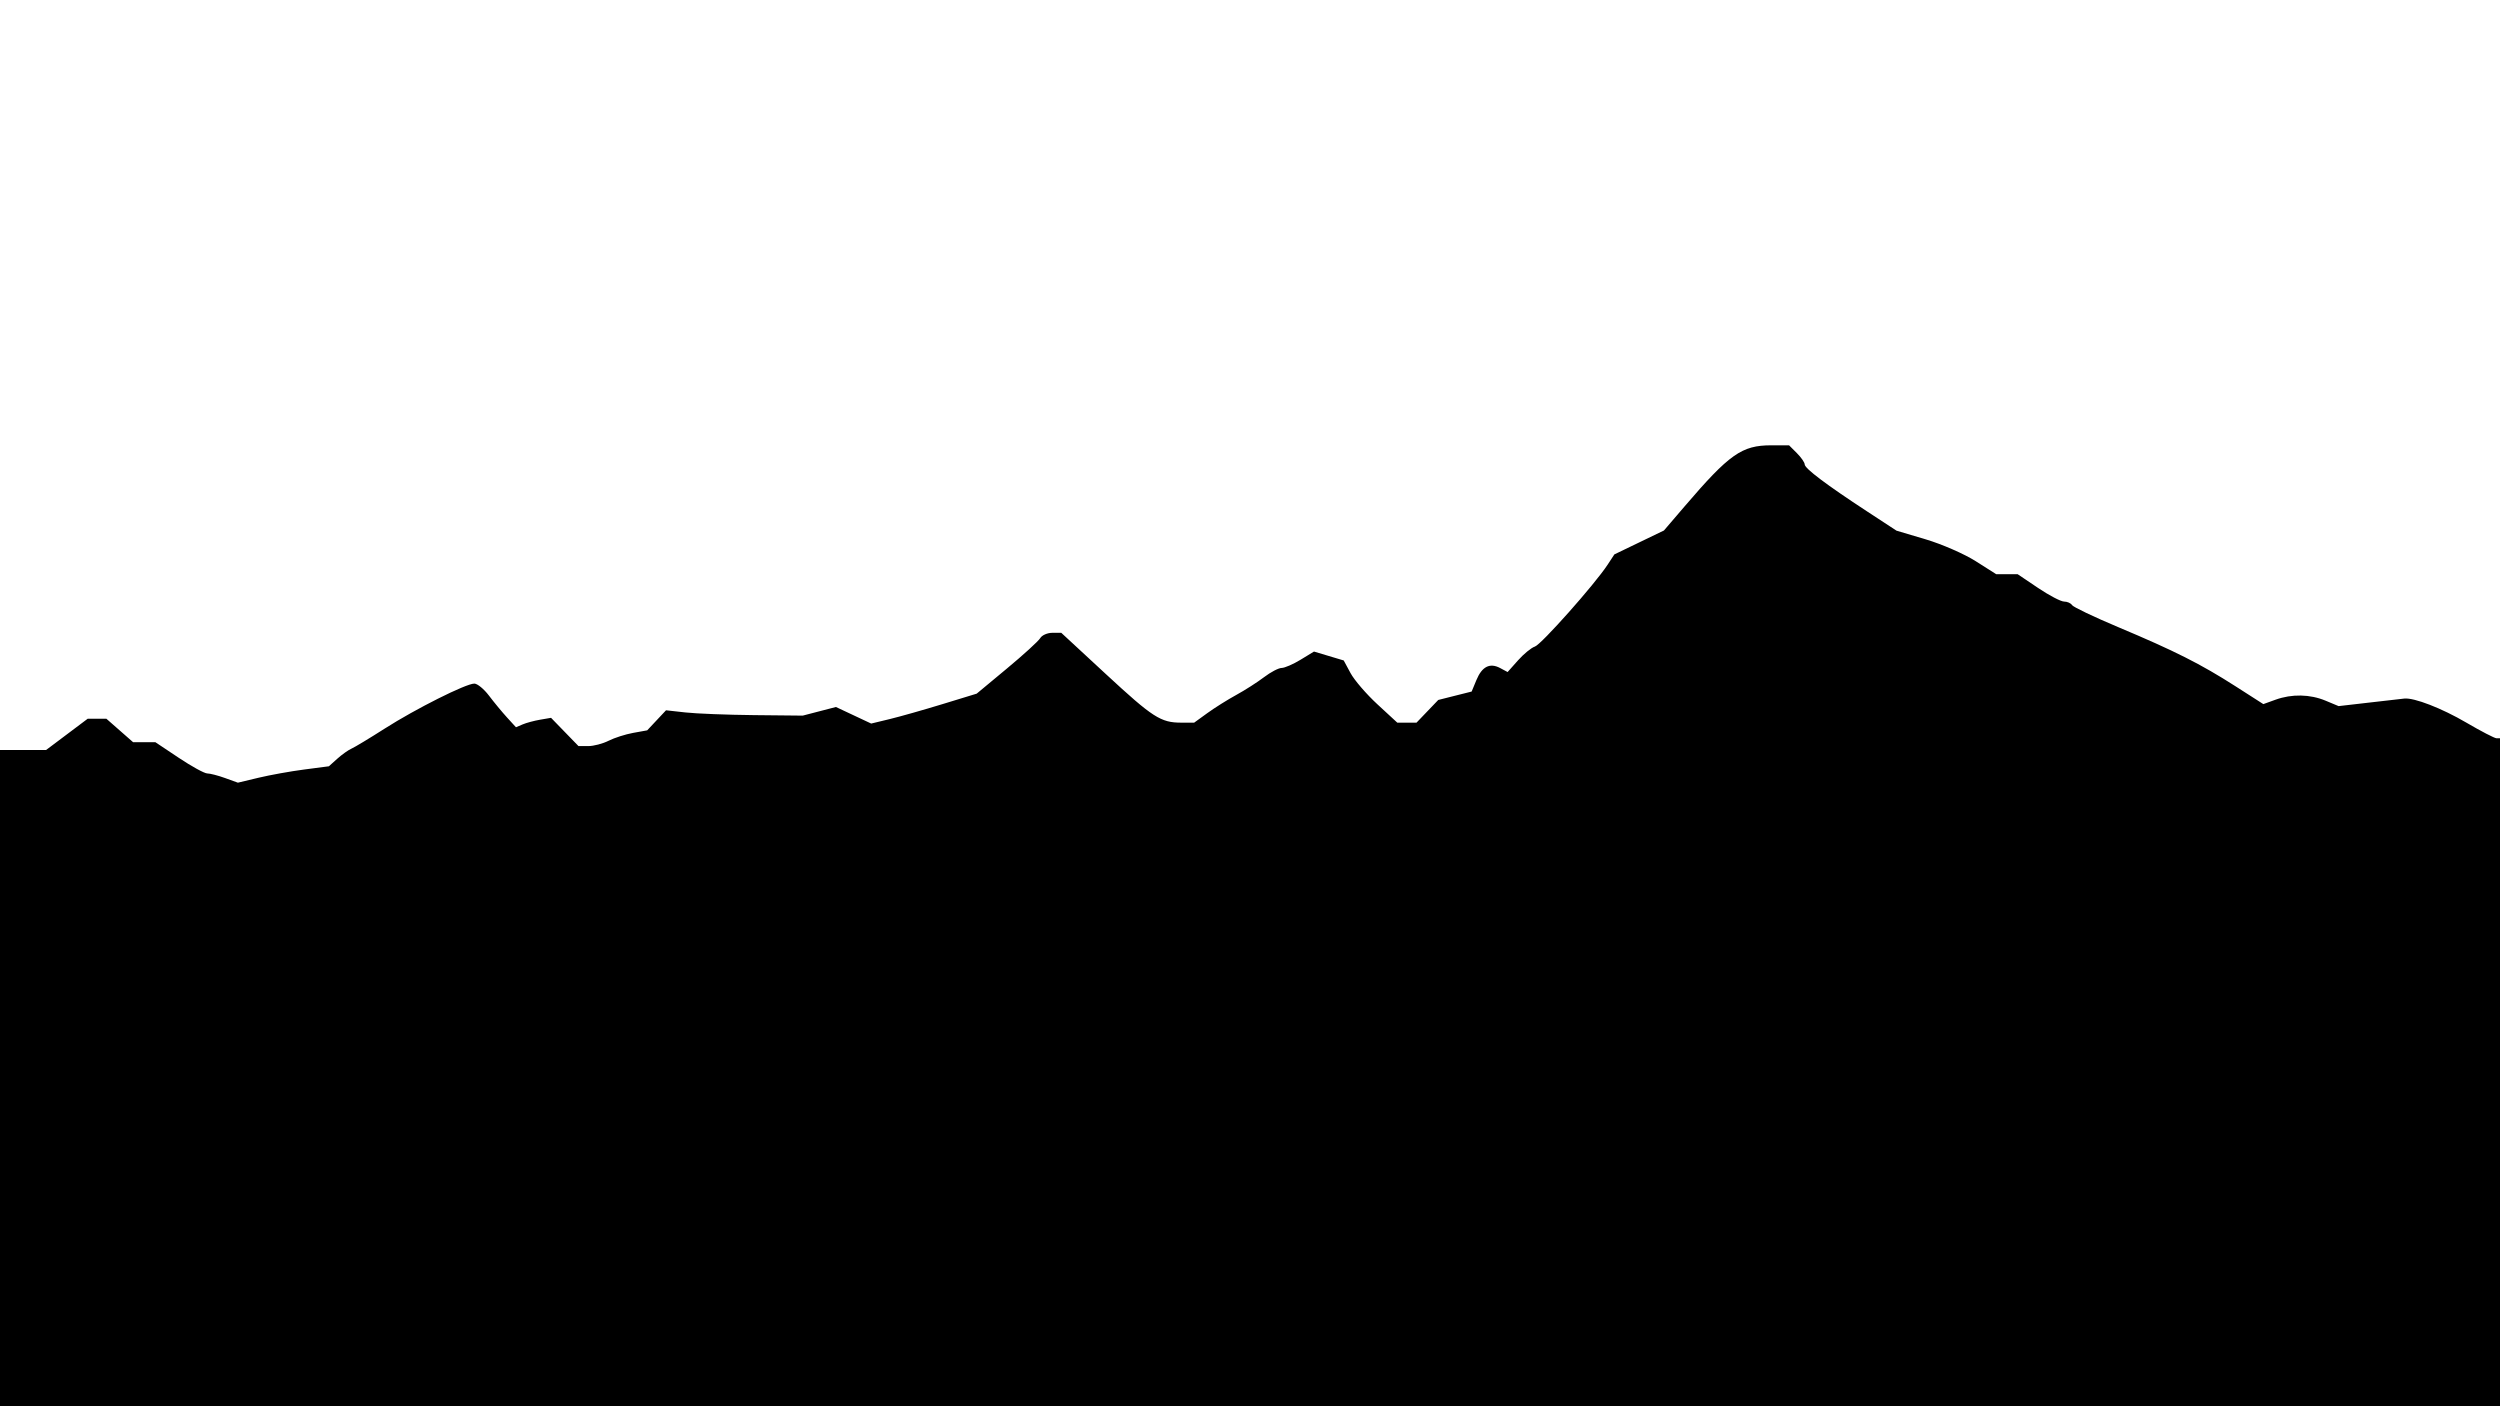 <svg version="1.1" xmlns="http://www.w3.org/2000/svg" xmlns:xlink="http://www.w3.org/1999/xlink" width="640" height="360" viewBox="0 0 640 360"><path stroke="none" fill="000000" fill-rule="nonzero" d="M0.0,276.0L0.0,192.0L5.9,192.0L11.799,192L17.123,188.0L22.446,184.0L24.841,184.0L27.236,184.0L30.653,187.0L34.07,190.0L36.921,190L39.772,190L45.762,194C49.057,196.2 52.338,198 53.055,198C53.772,198.0 55.83,198.532 57.63,199.183L60.902,200.366L66.201,199.098C69.115,198.401 74.355,197.457 77.845,197L84.19,196.17L86.345,194.234C87.53,193.169 89.175,192.001 90.0,191.639C90.825,191.276 94.65,188.968 98.5,186.509C106.39,181.471 119.281,175.0 121.428,175.0C122.209,175 123.895,176.385 125.174,178.077C126.453,179.769 128.533,182.285 129.794,183.667L132.089,186.18L133.794,185.448C134.733,185.046 136.753,184.502 138.284,184.24L141.068,183.763L144.582,187.382L148.096,191L150.598,191.0C151.974,191 154.314,190.385 155.8,189.634C157.285,188.882 160.116,187.975 162.09,187.618L165.68,186.969L168.09,184.402L170.5,181.834L175.5,182.389C178.25,182.695 186.125,183.002 193.0,183.072L205.5,183.199L209.75,182.094L214,180.99L218.512,183.111L223.024,185.231L227.762,184.086C230.368,183.457 236.445,181.734 241.266,180.258L250.033,177.575L257.766,171.147C262.02,167.612 265.86,164.108 266.3,163.36C266.74,162.612 268.132,162 269.393,162.0L271.687,162L283.094,172.557C295.14,183.706 297.15,185 302.417,185.0L305.704,185L309.102,182.54C310.971,181.187 314.3,179.097 316.5,177.896C318.7,176.694 321.892,174.651 323.594,173.356C325.296,172.06 327.321,170.998 328.094,170.996C328.867,170.994 331.048,170.049 332.941,168.895L336.381,166.798L340.187,167.938L343.992,169.078L345.746,172.33C346.711,174.119 349.797,177.701 352.604,180.291L357.707,185.0L360.167,185.0L362.626,185.0L365.41,182.094L368.193,179.189L372.468,178.112L376.742,177.036L377.963,174.09C379.398,170.626 381.408,169.613 384.046,171.025L385.947,172.042L388.62,169.042C390.091,167.392 392.03,165.808 392.931,165.522C394.561,165.005 408.264,149.579 411.553,144.56L413.278,141.927L419.625,138.866L425.971,135.805L431.236,129.658C442.732,116.233 445.901,114 453.45,114L458.0,114L460.0,116C461.1,117.1 462,118.397 462,118.883C462,119.919 467.531,124.086 478.0,130.938L485.5,135.847L493.0,138.078C497.125,139.304 502.871,141.814 505.769,143.654L511.039,147.0L513.783,147.0L516.527,147L521.724,150.5C524.582,152.425 527.587,154 528.402,154.0C529.216,154.0 530.134,154.408 530.442,154.907C530.751,155.406 536.065,157.941 542.251,160.541C556.697,166.611 563.42,170.001 572.264,175.67L579.414,180.252L582.528,179.126C586.709,177.614 591.363,177.707 595.374,179.383L598.683,180.765L606.591,179.853C610.941,179.351 614.95,178.892 615.5,178.833C618.012,178.563 625.093,181.307 631.361,184.98C635.134,187.191 638.622,189 639.111,189L640.0,189.0L640.0,274.5L640.0,360.0L320.0,360.0L0.0,360.0L0.0,276.0"/></svg>